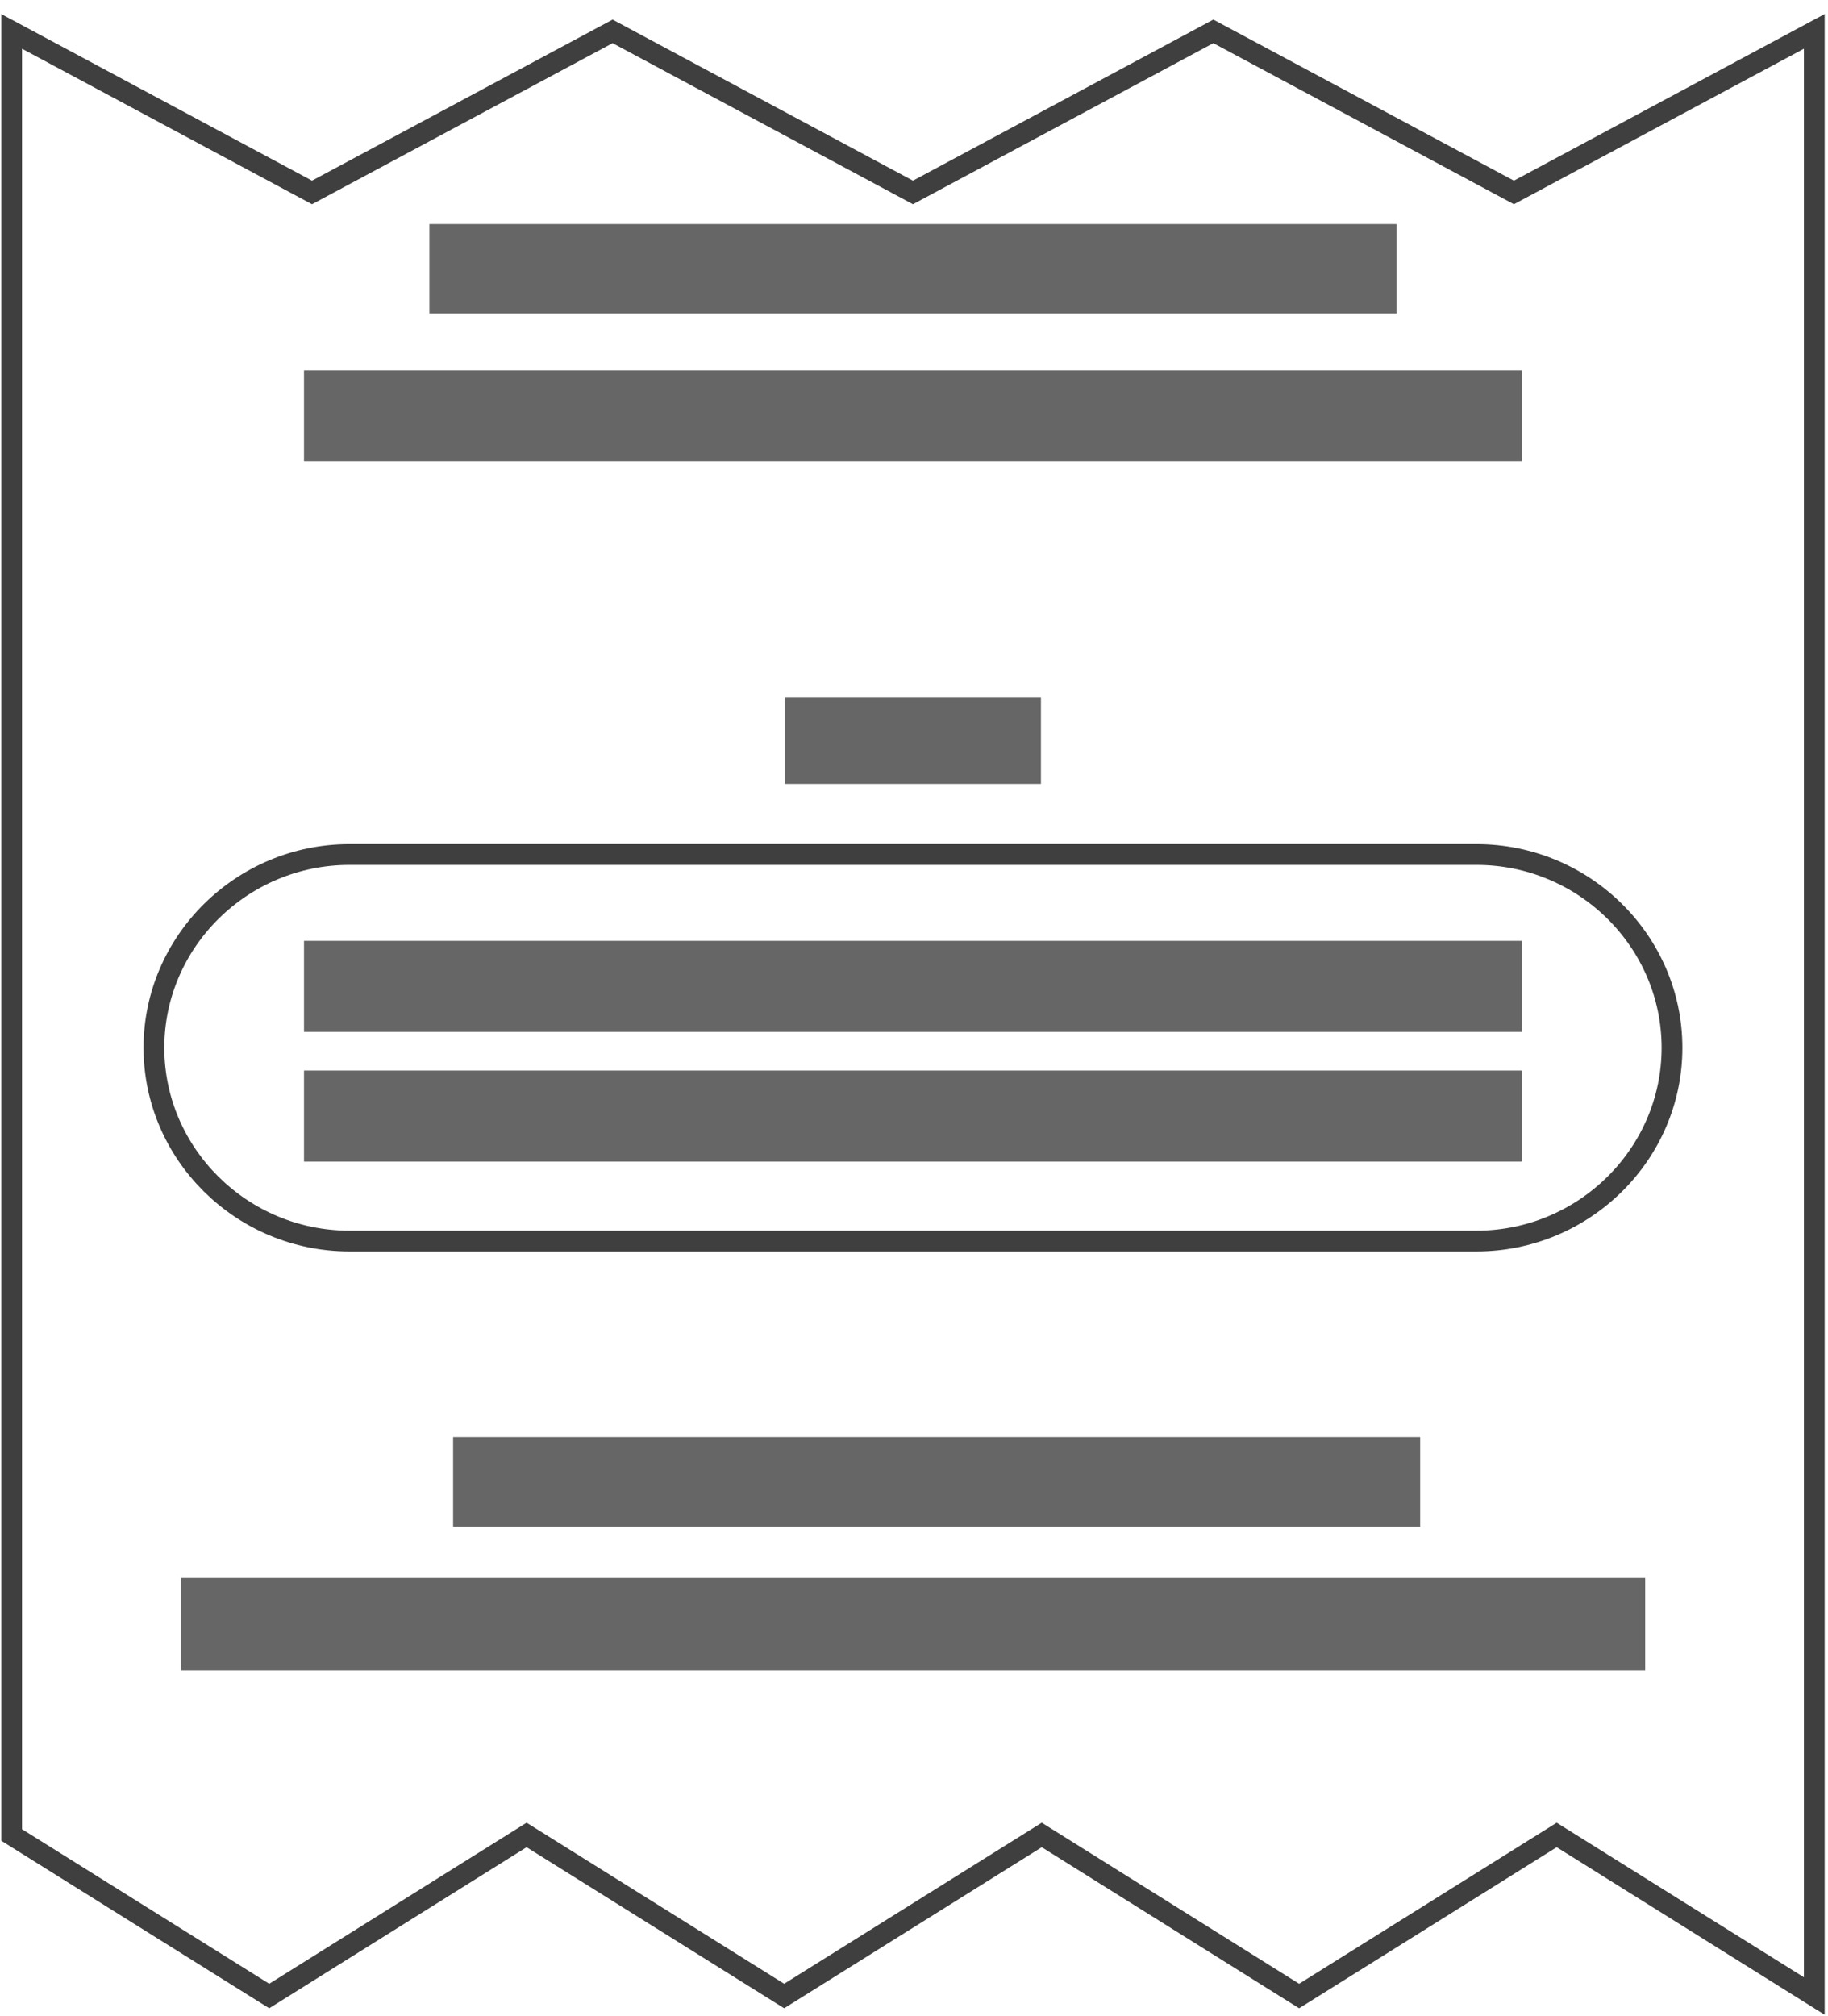 <?xml version="1.0" encoding="utf-8"?>
<!-- Generator: Adobe Illustrator 12.0.0, SVG Export Plug-In  -->
<!DOCTYPE svg PUBLIC "-//W3C//DTD SVG 1.1//EN" "http://www.w3.org/Graphics/SVG/1.1/DTD/svg11.dtd">
<svg  version="1.1" xmlns="http://www.w3.org/2000/svg" xmlns:xlink="http://www.w3.org/1999/xlink" xmlns:a="http://ns.adobe.com/AdobeSVGViewerExtensions/3.0/"
	 width="88" height="97" viewBox="-0.06 -0.68 88 97" enable-background="new -0.06 -0.68 88 97" xml:space="preserve">
<defs>
</defs>
<polygon fill="none" stroke="#3F3F3F" points="87.28,0.83 72.82,8.58 58.35,0.83 43.89,8.58 29.43,0.83 14.96,8.58 0.5,0.83 
	0.5,87.62 12.9,95.37 25.29,87.62 37.69,95.37 50.09,87.62 62.48,95.37 74.88,87.62 87.28,95.37 "/>
<g>
	<path fill="none" stroke="#3F3F3F" d="M80.43,49.74c0,5.12-4.24,9.3-9.41,9.3H16.76c-5.18,0-9.41-4.19-9.41-9.3
		c0-5.12,4.24-9.3,9.41-9.3h54.26C76.2,40.44,80.43,44.62,80.43,49.74z"/>
</g>
<rect x="37.88" y="33.02" fill="#666666" stroke="#666666" stroke-width="0.322" width="12.01" height="3.86"/>
<rect x="22.06" y="68.78" fill="#666666" stroke="#666666" stroke-width="0.615" width="45.94" height="3.69"/>
<rect x="20.92" y="10.41" fill="#666666" stroke="#666666" stroke-width="0.615" width="45.94" height="3.69"/>
<rect x="14.92" y="17.49" fill="#666666" stroke="#666666" stroke-width="0.691" width="57.95" height="3.69"/>
<rect x="14.92" y="44.94" fill="#666666" stroke="#666666" stroke-width="0.691" width="57.95" height="3.69"/>
<rect x="14.92" y="51.18" fill="#666666" stroke="#666666" stroke-width="0.691" width="57.95" height="3.69"/>
<rect x="9.03" y="75.63" fill="#666666" stroke="#666666" stroke-width="0.758" width="69.73" height="3.69"/>
</svg>
